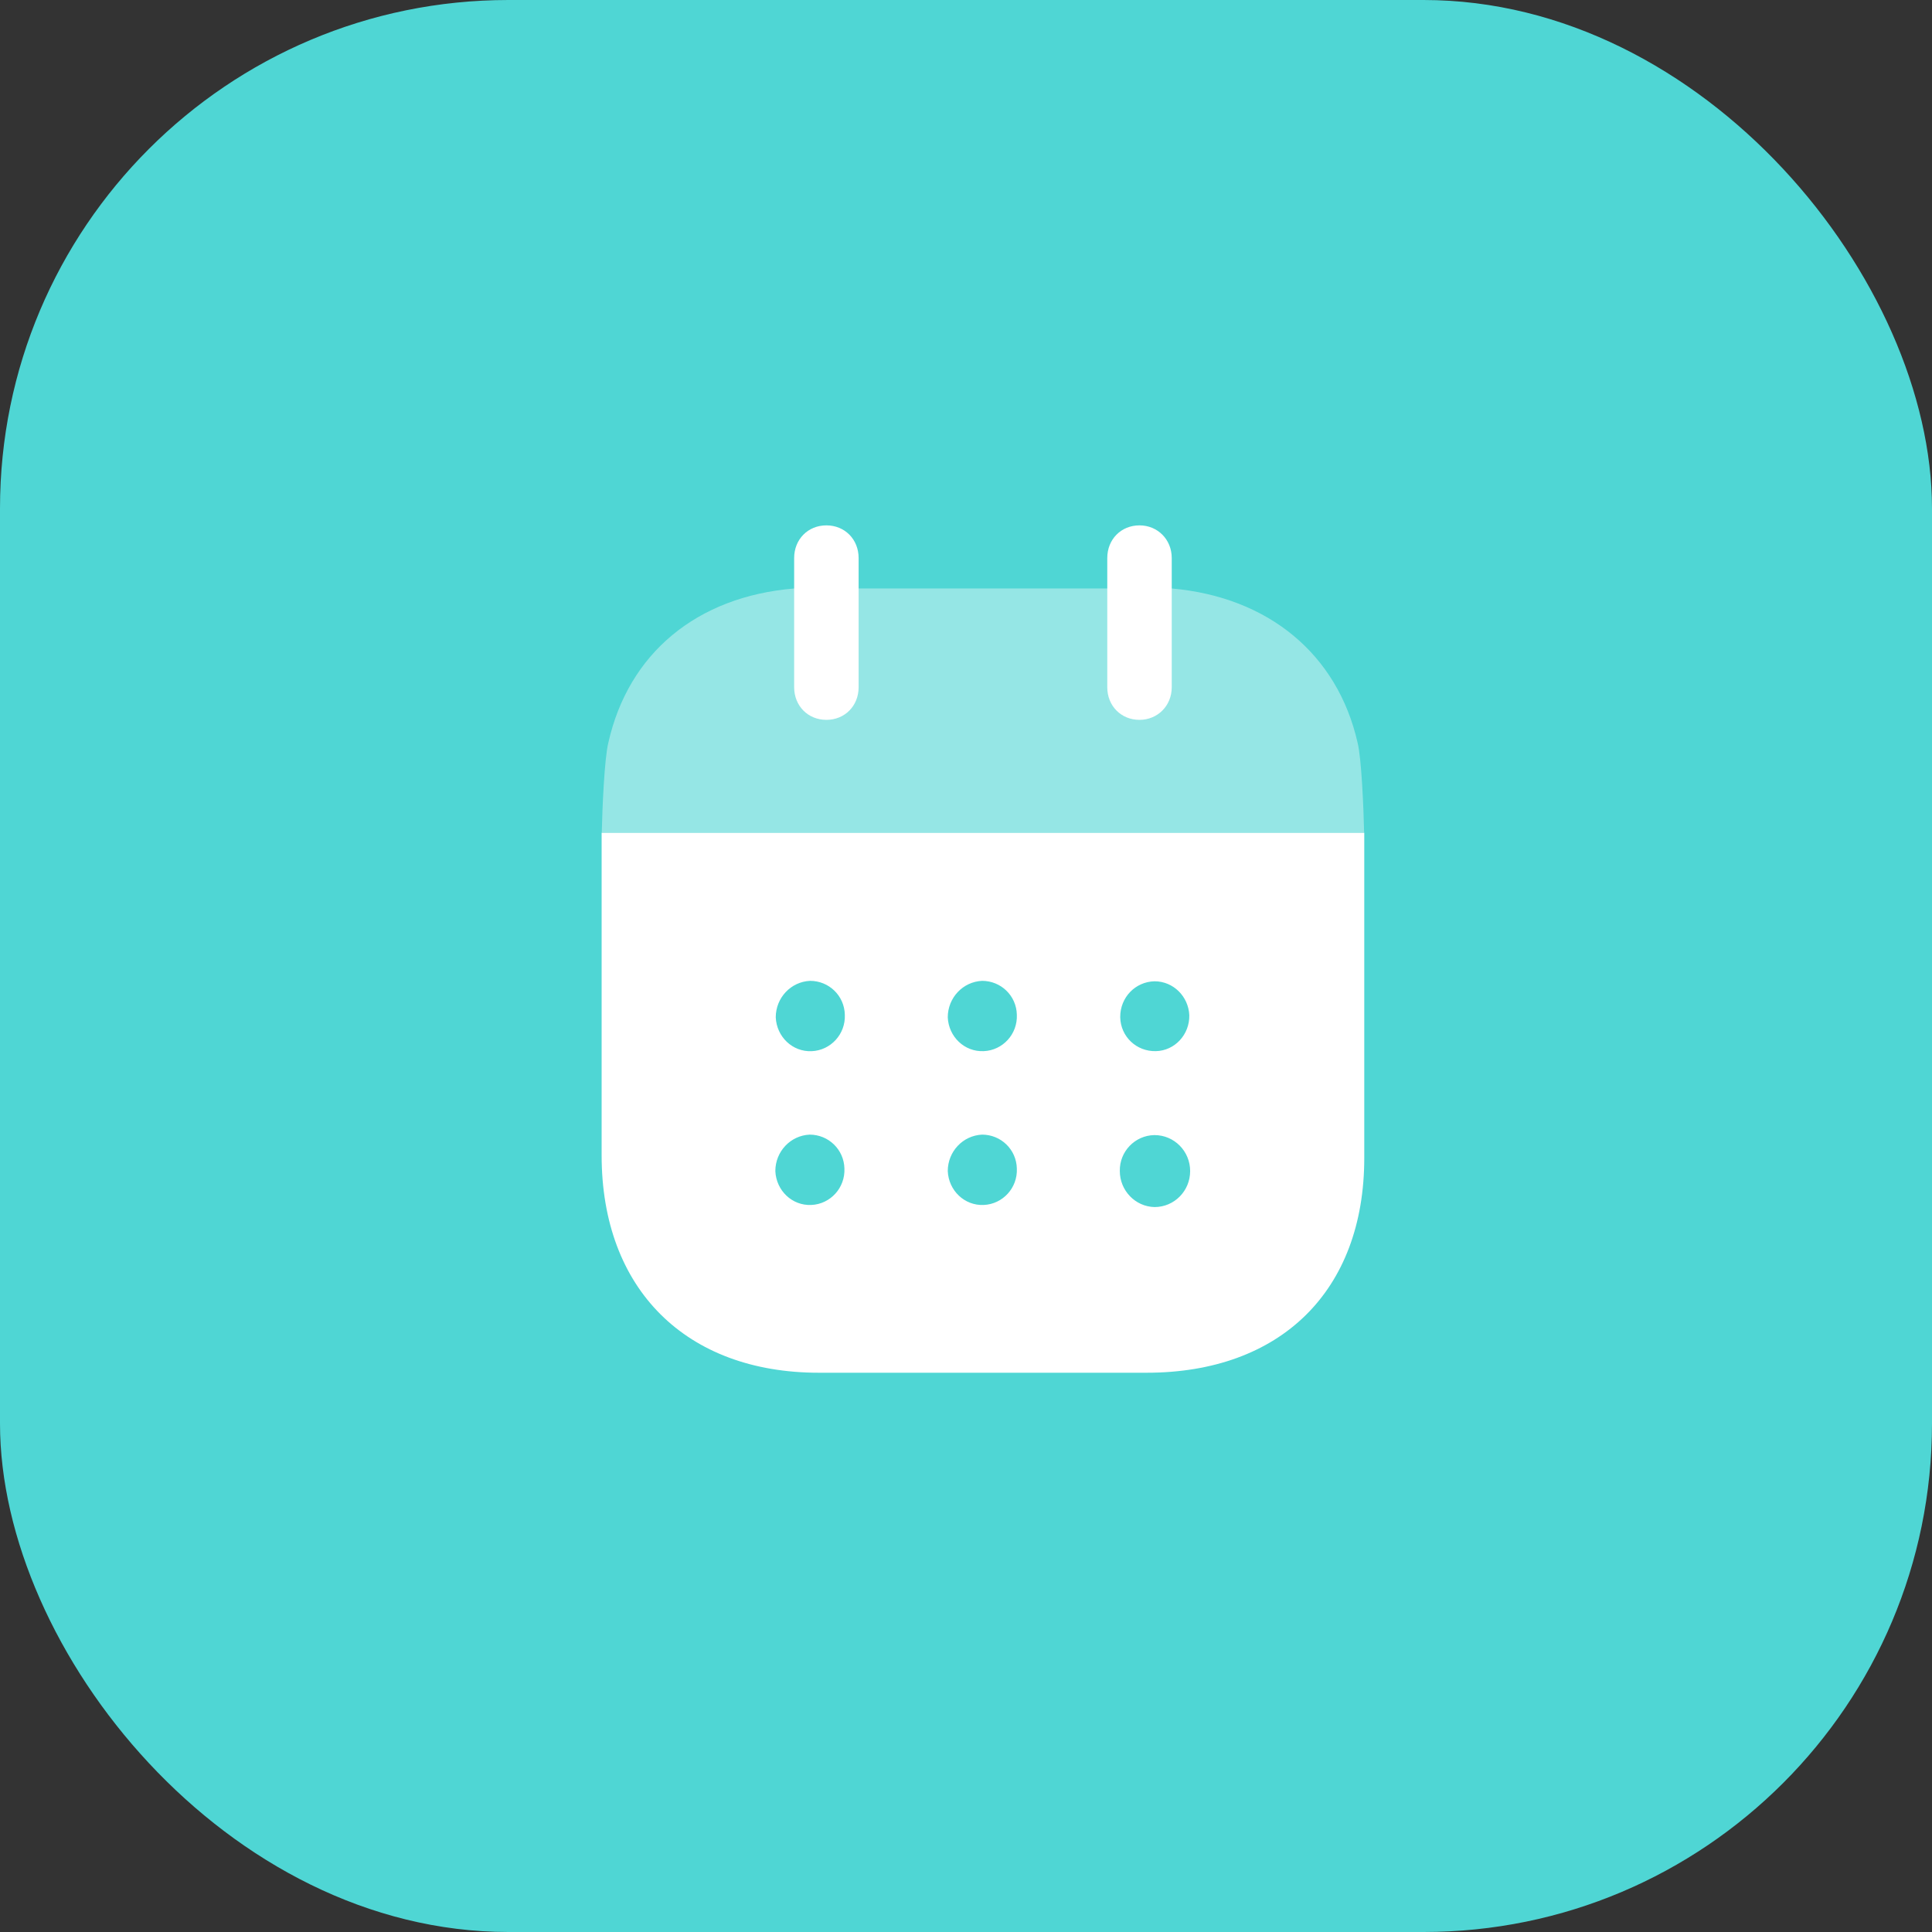 <svg width="57" height="57" viewBox="0 0 57 57" fill="none" xmlns="http://www.w3.org/2000/svg">
<rect x="0" y="0" width="57" height="57" fill="#333333" stroke="none"/>
<rect width="57" height="57" rx="15" fill="#4FD6D4"/>
<path fill-rule="evenodd" clip-rule="evenodd" d="M17.75 34.087V24.571H40.25V34.164C40.25 38.087 37.78 40.5 33.828 40.5H24.159C20.244 40.5 17.75 38.038 17.75 34.087ZM29.024 31.012C28.456 31.039 27.987 30.587 27.962 30.014C27.962 29.439 28.407 28.964 28.975 28.938C29.531 28.938 29.988 29.376 30 29.938C30.025 30.514 29.58 30.989 29.024 31.012ZM34.063 35.612C33.495 35.6 33.038 35.125 33.038 34.55C33.026 33.975 33.483 33.501 34.051 33.489H34.063C34.644 33.489 35.113 33.964 35.113 34.55C35.113 35.138 34.644 35.612 34.063 35.612ZM27.962 34.55C27.987 35.125 28.456 35.576 29.024 35.55C29.58 35.526 30.025 35.051 30 34.476C29.988 33.914 29.531 33.475 28.975 33.475C28.407 33.501 27.962 33.975 27.962 34.55ZM23.949 31.013C23.381 31.039 22.912 30.588 22.887 30.014C22.887 29.439 23.332 28.964 23.9 28.938C24.456 28.938 24.913 29.376 24.925 29.938C24.95 30.514 24.505 30.989 23.949 31.013ZM22.875 34.55C22.9 35.125 23.369 35.576 23.937 35.55C24.493 35.526 24.937 35.051 24.913 34.476C24.9 33.914 24.443 33.475 23.887 33.475C23.32 33.501 22.875 33.975 22.875 34.55ZM33.05 30.001C33.05 29.426 33.495 28.964 34.063 28.951C34.619 28.951 35.063 29.4 35.088 29.951C35.1 30.526 34.656 31.001 34.1 31.012C33.532 31.025 33.063 30.587 33.05 30.014V30.001Z" fill="white"/>
<path opacity="0.4" d="M17.754 24.571C17.77 23.837 17.832 22.381 17.948 21.912C18.541 19.276 20.554 17.601 23.431 17.362H34.57C37.423 17.614 39.46 19.3 40.053 21.912C40.168 22.369 40.23 23.836 40.246 24.571H17.754Z" fill="white"/>
<path d="M24.381 21.238C24.924 21.238 25.332 20.826 25.332 20.275V16.464C25.332 15.912 24.924 15.5 24.381 15.5C23.838 15.5 23.43 15.912 23.43 16.464V20.275C23.43 20.826 23.838 21.238 24.381 21.238Z" fill="white"/>
<path d="M33.619 21.238C34.15 21.238 34.57 20.826 34.57 20.275V16.464C34.57 15.912 34.15 15.5 33.619 15.5C33.075 15.5 32.668 15.912 32.668 16.464V20.275C32.668 20.826 33.075 21.238 33.619 21.238Z" fill="white"/>
</svg>
